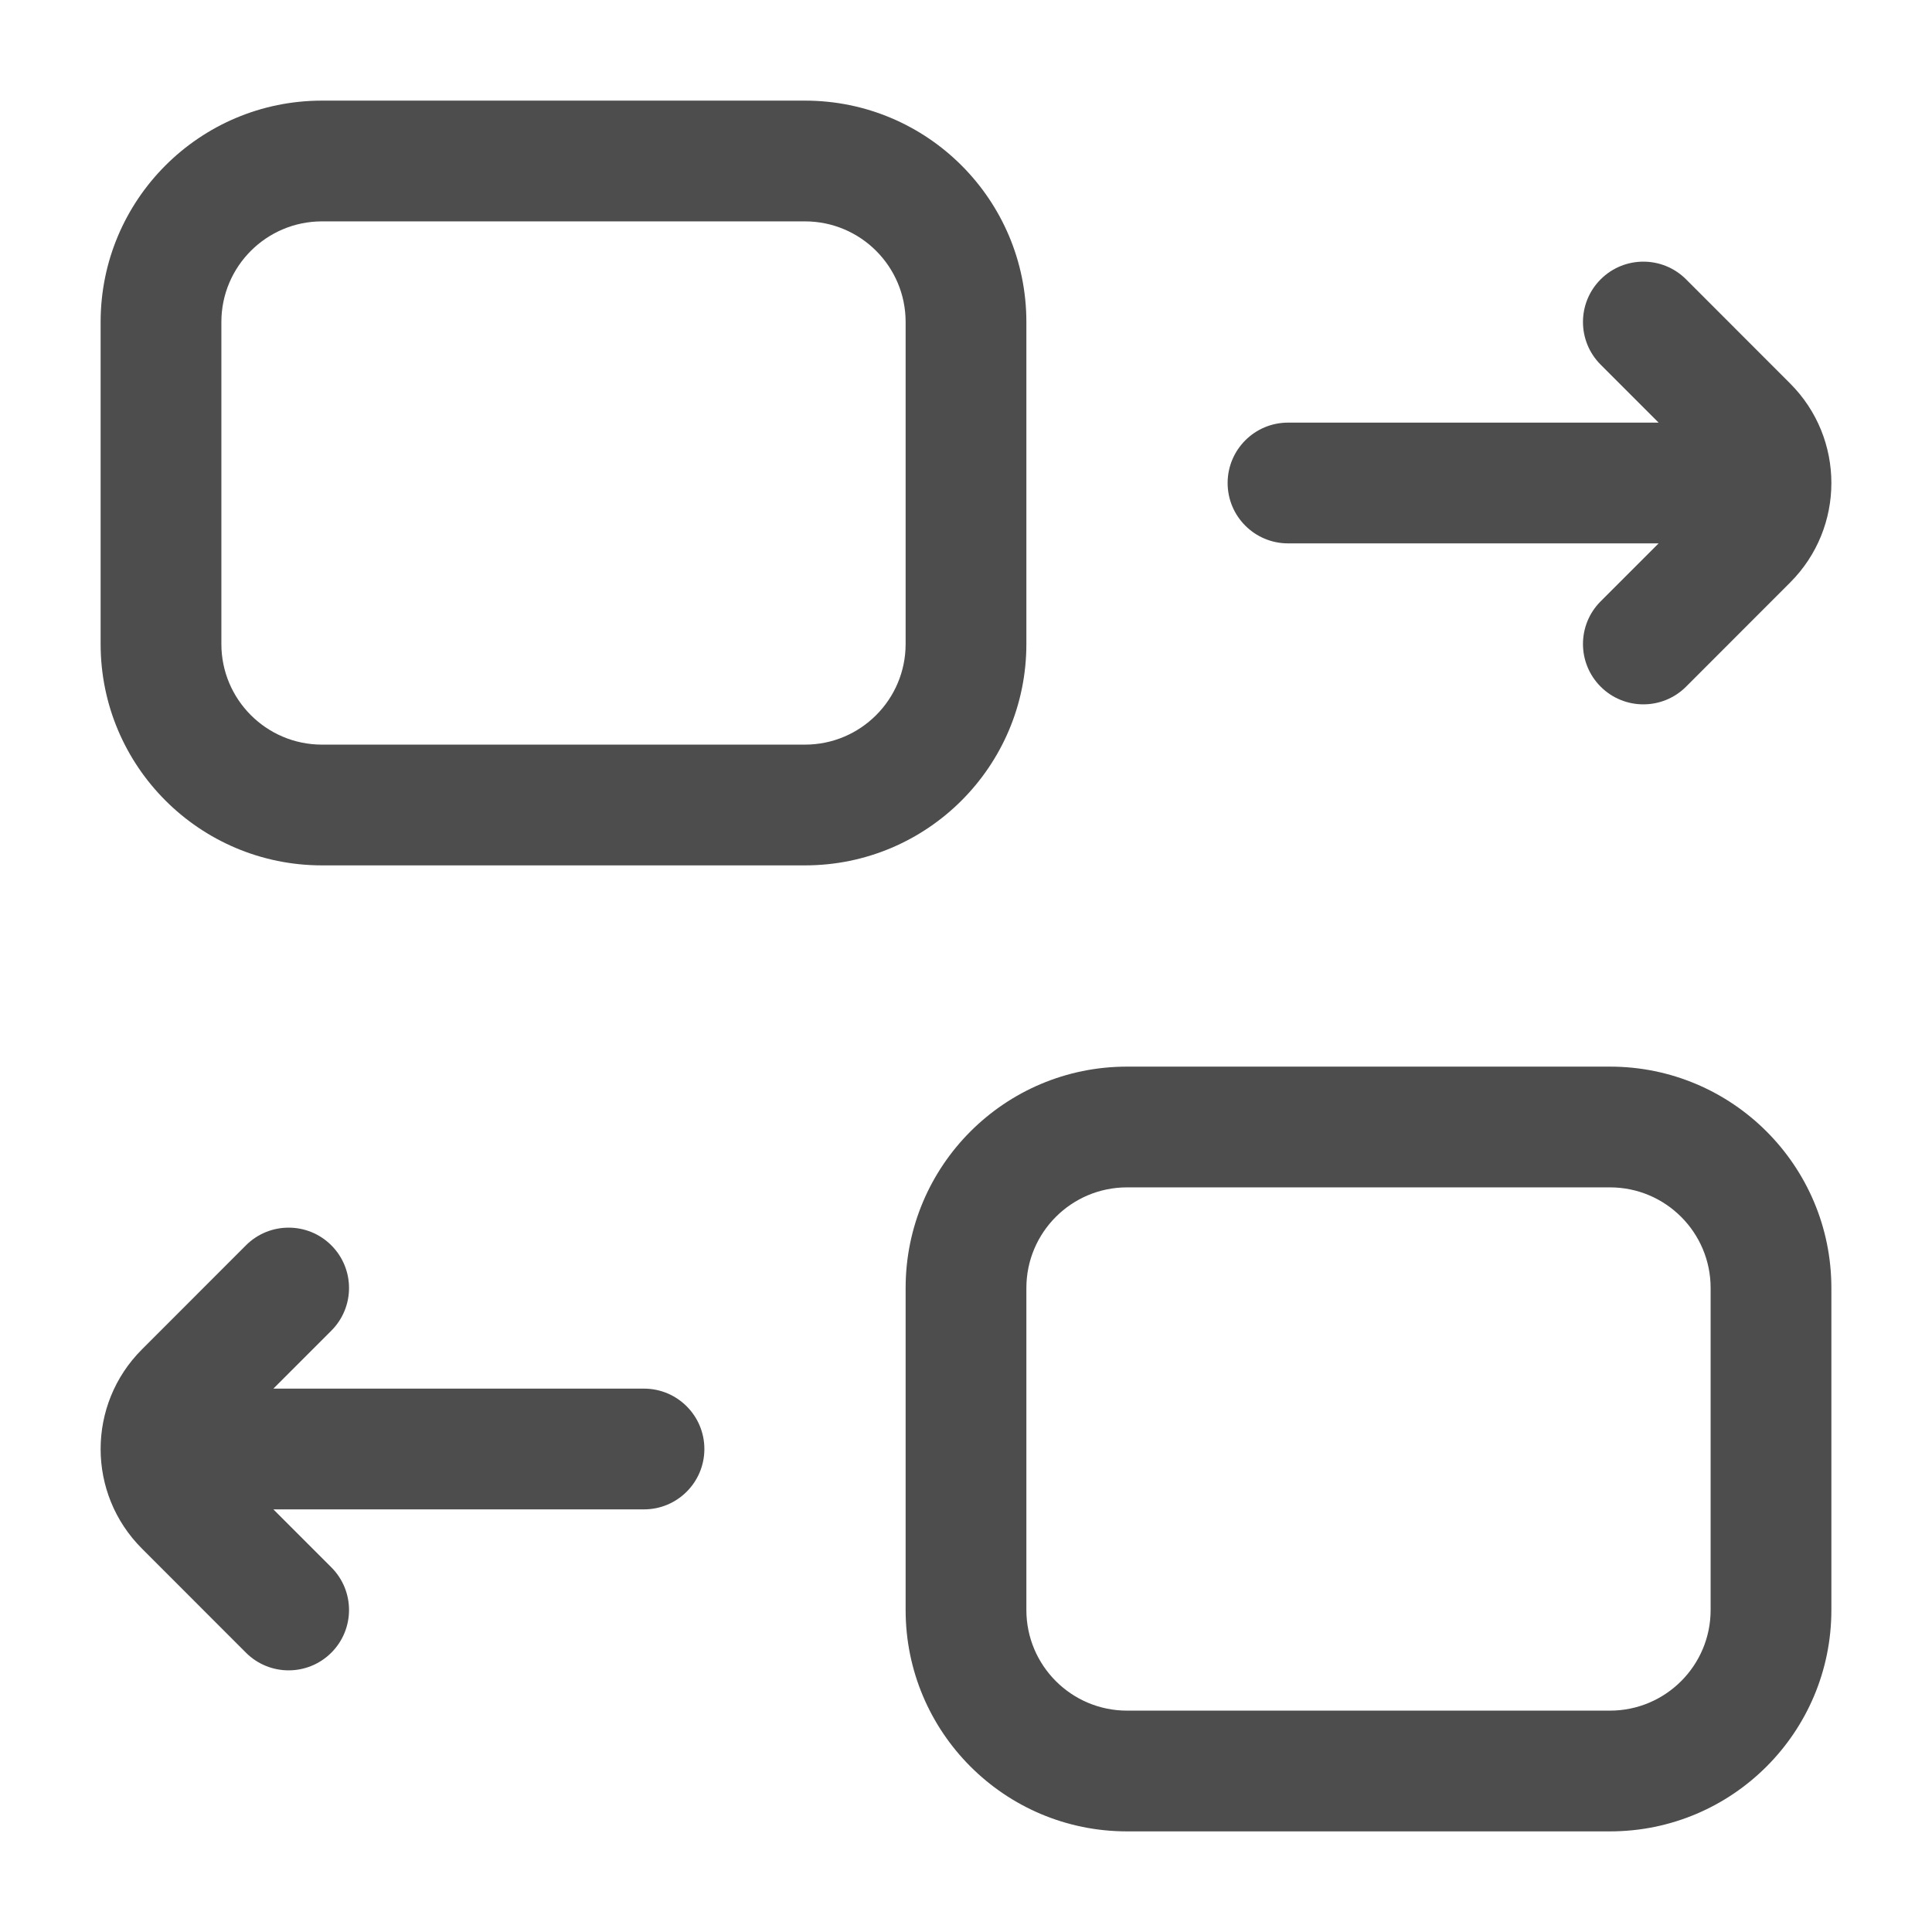 <svg width="24" height="24" viewBox="0 0 24 24" fill="none" xmlns="http://www.w3.org/2000/svg">
<path fill-rule="evenodd" clip-rule="evenodd" d="M1.25 4C1.25 2.481 2.481 1.25 4 1.25H10C11.519 1.25 12.75 2.481 12.75 4V8C12.75 9.519 11.519 10.75 10 10.75H4C2.481 10.75 1.25 9.519 1.25 8V4ZM4 2.75C3.31 2.75 2.75 3.31 2.75 4V8C2.75 8.69 3.31 9.25 4 9.25H10C10.69 9.25 11.25 8.69 11.25 8V4C11.25 3.31 10.69 2.75 10 2.75H4Z" fill="#4D4D4D"/>
<path fill-rule="evenodd" clip-rule="evenodd" d="M11.25 16C11.25 14.481 12.481 13.25 14 13.25H20C21.519 13.25 22.75 14.481 22.75 16V20C22.75 21.519 21.519 22.75 20 22.75H14C12.481 22.75 11.25 21.519 11.25 20V16ZM14 14.75C13.31 14.75 12.75 15.31 12.75 16V20C12.75 20.69 13.31 21.25 14 21.25H20C20.69 21.25 21.25 20.69 21.25 20V16C21.25 15.31 20.69 14.75 20 14.75H14Z" fill="#4D4D4D"/>
<path fill-rule="evenodd" clip-rule="evenodd" d="M20.604 6.75L19.884 7.47C19.591 7.763 19.591 8.237 19.884 8.53C20.177 8.823 20.652 8.823 20.945 8.53L22.237 7.237C22.921 6.554 22.921 5.446 22.237 4.763L20.945 3.47C20.652 3.177 20.177 3.177 19.884 3.47C19.591 3.763 19.591 4.237 19.884 4.53L20.604 5.25L16 5.25C15.586 5.25 15.25 5.586 15.25 6C15.25 6.414 15.586 6.75 16 6.75L20.604 6.75Z" fill="#4D4D4D"/>
<path fill-rule="evenodd" clip-rule="evenodd" d="M3.396 18.75L4.116 19.47C4.409 19.763 4.409 20.237 4.116 20.53C3.823 20.823 3.348 20.823 3.055 20.53L1.763 19.237C1.079 18.554 1.079 17.446 1.763 16.763L3.055 15.47C3.348 15.177 3.823 15.177 4.116 15.47C4.409 15.763 4.409 16.237 4.116 16.53L3.396 17.25L8 17.25C8.414 17.25 8.75 17.586 8.75 18C8.75 18.414 8.414 18.75 8 18.75L3.396 18.75Z" fill="#4D4D4D"/>
</svg>
